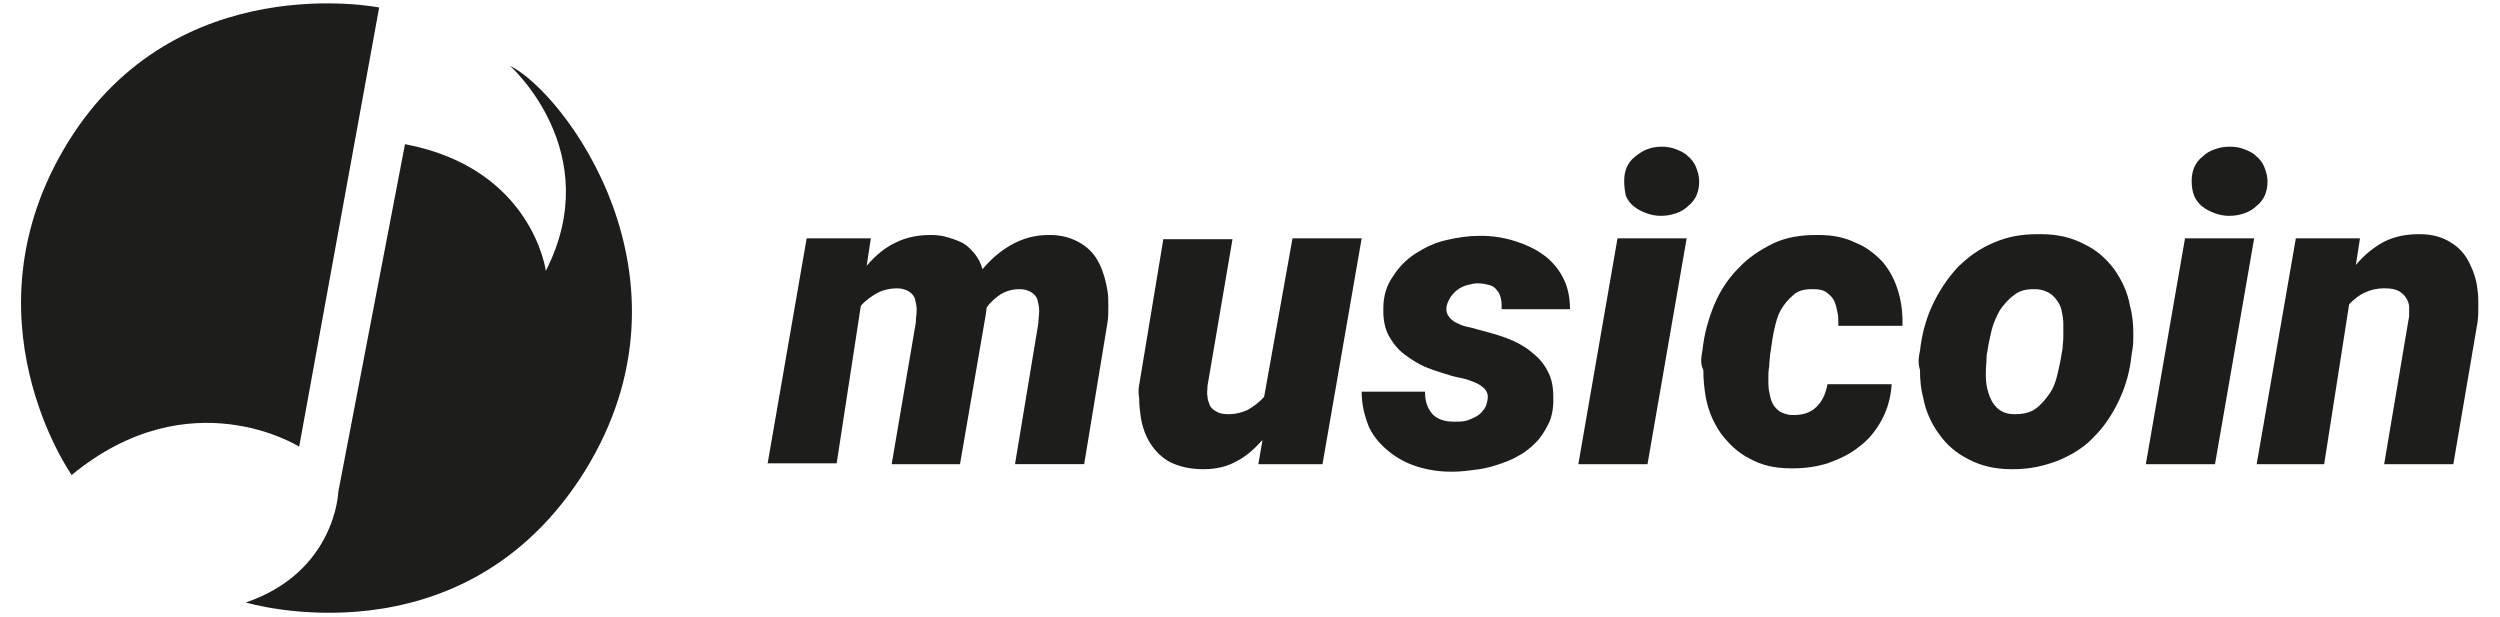 <?xml version="1.0" encoding="utf-8"?>
<!-- Generator: Adobe Illustrator 21.0.2, SVG Export Plug-In . SVG Version: 6.00 Build 0)  -->
<svg version="1.1" id="Capa_1" xmlns="http://www.w3.org/2000/svg" xmlns:xlink="http://www.w3.org/1999/xlink" x="0px" y="0px"
	 viewBox="0 0 300 74" style="enable-background:new 0 0 300 74;" xml:space="preserve">
<style type="text/css">
	.st0{fill:#1D1D1B;}
</style>
<g>
	<g>
		<path class="st0" d="M92.1,55.7l4.7-27.1l7.7,0l-0.5,3.3c1-1.2,2.2-2.2,3.5-2.8c1.2-0.6,2.6-0.9,4.1-0.9c0.1,0,0.2,0,0.2,0
			c0.7,0,1.4,0.1,2,0.3c0.7,0.2,1.2,0.4,1.8,0.7c0.5,0.3,1,0.8,1.4,1.3c0.4,0.5,0.7,1.1,0.9,1.8c1.1-1.3,2.3-2.3,3.6-3
			c1.3-0.7,2.7-1.1,4.3-1.1c0.1,0,0.1,0,0.2,0c1.5,0,2.7,0.4,3.7,1c1,0.6,1.7,1.4,2.2,2.4c0.5,1,0.8,2.1,1,3.3
			c0.1,0.6,0.1,1.2,0.1,1.9s0,1.3-0.1,1.9l-2.8,17h-8.3l2.8-16.9c0-0.5,0.1-1,0.1-1.5c0-0.5-0.1-0.9-0.2-1.3
			c-0.1-0.4-0.4-0.7-0.7-0.9c-0.3-0.2-0.8-0.4-1.4-0.4c-0.9,0-1.6,0.2-2.3,0.6c-0.6,0.4-1.2,0.9-1.7,1.6l-0.1,0.8l-3.1,18H107
			l2.9-17c0-0.5,0.1-1,0.1-1.5c0-0.5-0.1-0.9-0.2-1.3c-0.1-0.4-0.4-0.7-0.7-0.9c-0.3-0.2-0.8-0.4-1.4-0.4c-0.9,0-1.8,0.2-2.5,0.6
			c-0.7,0.4-1.4,0.9-1.9,1.5l-2.9,18.9H92.1z"/>
		<path class="st0" d="M136.7,46.2l2.9-17.5h8.3l-3,17.6c0,0.5-0.1,0.9,0,1.3c0,0.4,0.2,0.8,0.3,1.1c0.2,0.3,0.4,0.5,0.8,0.7
			c0.3,0.2,0.8,0.3,1.3,0.3c0.1,0,0.2,0,0.2,0c0.8,0,1.5-0.2,2.2-0.5c0.7-0.4,1.4-0.9,2-1.6l3.4-19h8.3l-4.7,27.1H151l0.5-2.9
			c-1,1.1-2,2-3.2,2.6c-1.1,0.6-2.4,0.9-3.8,0.9c-0.1,0-0.2,0-0.2,0c-1.5,0-2.7-0.3-3.8-0.8c-1-0.5-1.8-1.3-2.4-2.2
			c-0.6-0.9-1-2-1.2-3.2c-0.1-0.7-0.2-1.5-0.2-2.3C136.6,47.2,136.6,46.7,136.7,46.2z"/>
		<path class="st0" d="M163.4,47L171,47c0,1.2,0.3,2,0.9,2.7c0.6,0.6,1.4,0.9,2.6,0.9c0,0,0.1,0,0.1,0c0.4,0,0.9,0,1.3-0.1
			c0.4-0.1,0.8-0.3,1.2-0.5c0.4-0.2,0.7-0.5,0.9-0.8c0.3-0.3,0.4-0.7,0.5-1.2c0.1-0.5,0-0.9-0.3-1.3c-0.3-0.3-0.7-0.6-1.2-0.8
			c-0.5-0.2-1-0.4-1.5-0.5c-0.5-0.1-1-0.2-1.3-0.3c-1-0.3-2-0.6-3-1c-1-0.4-1.9-1-2.7-1.6c-0.8-0.6-1.4-1.4-1.9-2.3
			c-0.4-0.8-0.6-1.8-0.6-2.8c0-0.1,0-0.2,0-0.4c0-1.5,0.4-2.8,1.2-3.9c0.7-1.1,1.6-2,2.7-2.7c1.1-0.7,2.3-1.3,3.7-1.6
			c1.3-0.3,2.6-0.5,3.9-0.5c0.1,0,0.1,0,0.2,0c1.4,0,2.7,0.2,4,0.6c1.3,0.4,2.4,0.9,3.4,1.6c1,0.7,1.8,1.6,2.4,2.7
			c0.6,1.1,0.9,2.4,0.9,3.9l-8.2,0c0-0.5,0-0.9-0.1-1.3c-0.1-0.4-0.2-0.7-0.5-1c-0.2-0.3-0.5-0.5-0.9-0.6c-0.4-0.1-0.8-0.2-1.4-0.2
			c-0.4,0-0.8,0.1-1.2,0.2c-0.4,0.1-0.8,0.3-1.1,0.5c-0.3,0.2-0.6,0.5-0.9,0.9c-0.2,0.3-0.4,0.7-0.5,1.1c-0.1,0.5,0,0.9,0.2,1.2
			c0.2,0.3,0.5,0.6,0.9,0.8c0.4,0.2,0.8,0.4,1.3,0.5c0.5,0.1,0.9,0.2,1.2,0.3c1.1,0.3,2.3,0.6,3.4,1c1.1,0.4,2.1,0.9,3,1.6
			s1.6,1.4,2.1,2.4c0.5,0.9,0.7,1.9,0.7,3.2c0,0.1,0,0.2,0,0.4c0,1-0.2,2-0.6,2.8c-0.4,0.8-0.9,1.6-1.5,2.2
			c-0.6,0.6-1.3,1.2-2.1,1.6c-0.8,0.5-1.7,0.8-2.6,1.1c-0.9,0.3-1.8,0.5-2.8,0.6c-0.8,0.1-1.6,0.2-2.4,0.2c-0.1,0-0.2,0-0.3,0
			c-1.4,0-2.7-0.2-4-0.6c-1.3-0.4-2.4-1-3.4-1.8c-1-0.8-1.8-1.7-2.4-2.9C163.7,49.8,163.4,48.5,163.4,47z"/>
		<path class="st0" d="M189.4,55.7l4.7-27.1h8.3l-4.7,27.1H189.4z M194.9,21.7c0-0.6,0.1-1.1,0.3-1.6c0.2-0.5,0.6-1,1-1.3
			s0.9-0.7,1.5-0.9c0.5-0.2,1.1-0.3,1.7-0.3c0.6,0,1.2,0.1,1.7,0.3c0.5,0.2,1,0.4,1.4,0.8c0.4,0.3,0.8,0.8,1,1.3
			c0.2,0.5,0.4,1.1,0.4,1.7c0,0,0,0.1,0,0.1c0,0.6-0.1,1.1-0.3,1.6c-0.2,0.5-0.6,1-1,1.3c-0.4,0.4-0.9,0.7-1.5,0.9
			c-0.6,0.2-1.1,0.3-1.8,0.3c-0.6,0-1.1-0.1-1.7-0.3c-0.5-0.2-1-0.4-1.5-0.8c-0.4-0.3-0.8-0.8-1-1.3C195,23,194.9,22.4,194.9,21.7z"
			/>
		<path class="st0" d="M204.2,42.6l0.1-0.6c0.2-1.9,0.7-3.7,1.4-5.4c0.7-1.7,1.7-3.2,2.9-4.4c1.2-1.3,2.6-2.2,4.2-3
			c1.5-0.7,3.2-1,5.1-1c0.1,0,0.3,0,0.4,0c1.6,0,3.1,0.3,4.3,0.9c1.3,0.5,2.3,1.3,3.2,2.2c0.8,0.9,1.5,2.1,1.9,3.4
			c0.4,1.2,0.6,2.5,0.6,3.9c0,0.2,0,0.3,0,0.5h-7.7c0-0.1,0-0.2,0-0.3c0-0.4,0-0.9-0.1-1.3c-0.1-0.5-0.2-1-0.4-1.4
			c-0.2-0.4-0.5-0.7-0.9-1c-0.4-0.3-0.9-0.4-1.6-0.4c-0.1,0-0.1,0-0.2,0c-0.9,0-1.7,0.2-2.2,0.7c-0.6,0.5-1.1,1.1-1.5,1.8
			c-0.4,0.7-0.6,1.5-0.8,2.4c-0.2,0.9-0.3,1.7-0.4,2.4l-0.1,0.6c0,0.4-0.1,0.9-0.1,1.4c-0.1,0.5-0.1,1-0.1,1.5s0,1,0.1,1.5
			c0.1,0.5,0.2,1,0.4,1.4s0.5,0.7,0.9,1c0.4,0.2,0.9,0.4,1.5,0.4c0.1,0,0.1,0,0.2,0c1.1,0,2-0.3,2.7-1c0.7-0.7,1.1-1.6,1.3-2.7
			l7.7,0c-0.1,1.6-0.5,3-1.2,4.3c-0.7,1.3-1.6,2.4-2.7,3.2c-1.1,0.9-2.4,1.5-3.8,2c-1.3,0.4-2.7,0.6-4.1,0.6c-0.1,0-0.2,0-0.3,0
			c-2,0-3.6-0.4-5-1.2c-1.4-0.7-2.5-1.8-3.4-3c-0.9-1.3-1.5-2.7-1.8-4.3c-0.2-1.1-0.3-2.2-0.3-3.3C204.1,43.8,204.1,43.2,204.2,42.6
			z"/>
		<path class="st0" d="M230.3,42.6l0.1-0.5c0.2-1.9,0.7-3.8,1.5-5.5c0.8-1.7,1.8-3.2,3-4.5c1.3-1.3,2.7-2.3,4.4-3
			c1.6-0.7,3.3-1,5.2-1c0.1,0,0.3,0,0.4,0c2,0,3.7,0.4,5.2,1.2c1.5,0.7,2.6,1.7,3.6,3c0.9,1.3,1.6,2.7,1.9,4.4
			c0.3,1.1,0.4,2.2,0.4,3.4c0,0.6,0,1.2-0.1,1.8l-0.1,0.6c-0.2,2-0.7,3.8-1.5,5.5c-0.8,1.7-1.8,3.2-3,4.4c-1.2,1.3-2.7,2.2-4.4,2.9
			c-1.6,0.6-3.3,1-5.2,1c-0.1,0-0.3,0-0.4,0c-1.9,0-3.6-0.4-5.1-1.2c-1.4-0.7-2.6-1.7-3.5-3c-0.9-1.2-1.6-2.7-1.9-4.3
			c-0.3-1.1-0.4-2.2-0.4-3.4C230.2,43.8,230.2,43.2,230.3,42.6z M238.3,44.8c0,0.1,0,0.2,0,0.3c0,0.7,0.1,1.4,0.3,2
			c0.2,0.7,0.5,1.3,1,1.8c0.5,0.5,1.2,0.8,2.1,0.8c0.1,0,0.1,0,0.2,0c0.9,0,1.7-0.2,2.3-0.6c0.7-0.5,1.2-1.1,1.7-1.8s0.8-1.5,1-2.4
			c0.2-0.9,0.4-1.7,0.5-2.5l0.1-0.5c0-0.4,0.1-0.9,0.1-1.5c0-0.5,0-1,0-1.6c0-0.5-0.1-1-0.2-1.5c-0.1-0.5-0.3-0.9-0.6-1.3
			c-0.3-0.4-0.6-0.7-1-0.9c-0.4-0.2-0.9-0.4-1.6-0.4c-0.1,0-0.1,0-0.2,0c-0.9,0-1.7,0.2-2.3,0.7c-0.7,0.5-1.2,1.1-1.7,1.8
			c-0.4,0.7-0.8,1.6-1,2.4c-0.2,0.9-0.4,1.7-0.5,2.5l-0.1,0.5C238.4,43.3,238.3,44,238.3,44.8z"/>
		<path class="st0" d="M257.5,55.7l4.7-27.1h8.3l-4.7,27.1H257.5z M263,21.7c0-0.6,0.1-1.1,0.3-1.6c0.2-0.5,0.6-1,1-1.3
			c0.4-0.4,0.9-0.7,1.5-0.9s1.1-0.3,1.8-0.3c0.6,0,1.2,0.1,1.7,0.3c0.5,0.2,1,0.4,1.4,0.8c0.4,0.3,0.8,0.8,1,1.3
			c0.2,0.5,0.4,1.1,0.4,1.7c0,0,0,0.1,0,0.1c0,0.6-0.1,1.1-0.3,1.6c-0.2,0.5-0.6,1-1,1.3c-0.4,0.4-0.9,0.7-1.5,0.9
			c-0.6,0.2-1.1,0.3-1.8,0.3c-0.6,0-1.1-0.1-1.7-0.3c-0.5-0.2-1-0.4-1.5-0.8c-0.4-0.3-0.8-0.8-1-1.3C263.1,23,263,22.4,263,21.7z"/>
		<path class="st0" d="M270.8,55.7l4.7-27.1l7.7,0l-0.5,3.2c1-1.2,2.1-2.1,3.4-2.8c1.2-0.6,2.6-0.9,4.1-0.9c0.1,0,0.2,0,0.2,0
			c1.5,0,2.8,0.4,3.7,1c1,0.6,1.7,1.4,2.2,2.4s0.9,2.1,1,3.3c0.1,0.6,0.1,1.3,0.1,1.9c0,0.6,0,1.3-0.1,2l-2.9,17h-8.3l2.9-17.2
			c0.1-0.4,0.1-0.7,0.1-1.1c0-0.2,0-0.3,0-0.5c0-0.5-0.2-0.9-0.4-1.2c-0.2-0.3-0.5-0.6-0.9-0.8c-0.4-0.2-0.9-0.3-1.6-0.3
			c0,0-0.1,0-0.1,0c-0.9,0-1.7,0.2-2.3,0.5c-0.7,0.3-1.3,0.8-1.9,1.4l-3,19.2H270.8z"/>
	</g>
	<g>
		<path class="st0" d="M45.5,0.9l-9.6,52.7c0,0-13.1-8.3-27.3,3.4c0,0-13.4-19-0.4-40S45.5,0.9,45.5,0.9z"/>
		<path class="st0" d="M65.5,32.5c0,0-1.6-12.3-16.9-15.2l-8,41.7c0,0-0.3,9.6-11.1,13.3c0,0,26,7.8,40.7-15.8
			C84.6,33.2,67.6,11,61.2,7.9C61.2,7.9,72.8,18.2,65.5,32.5z"/>
	</g>
</g>
</svg>
